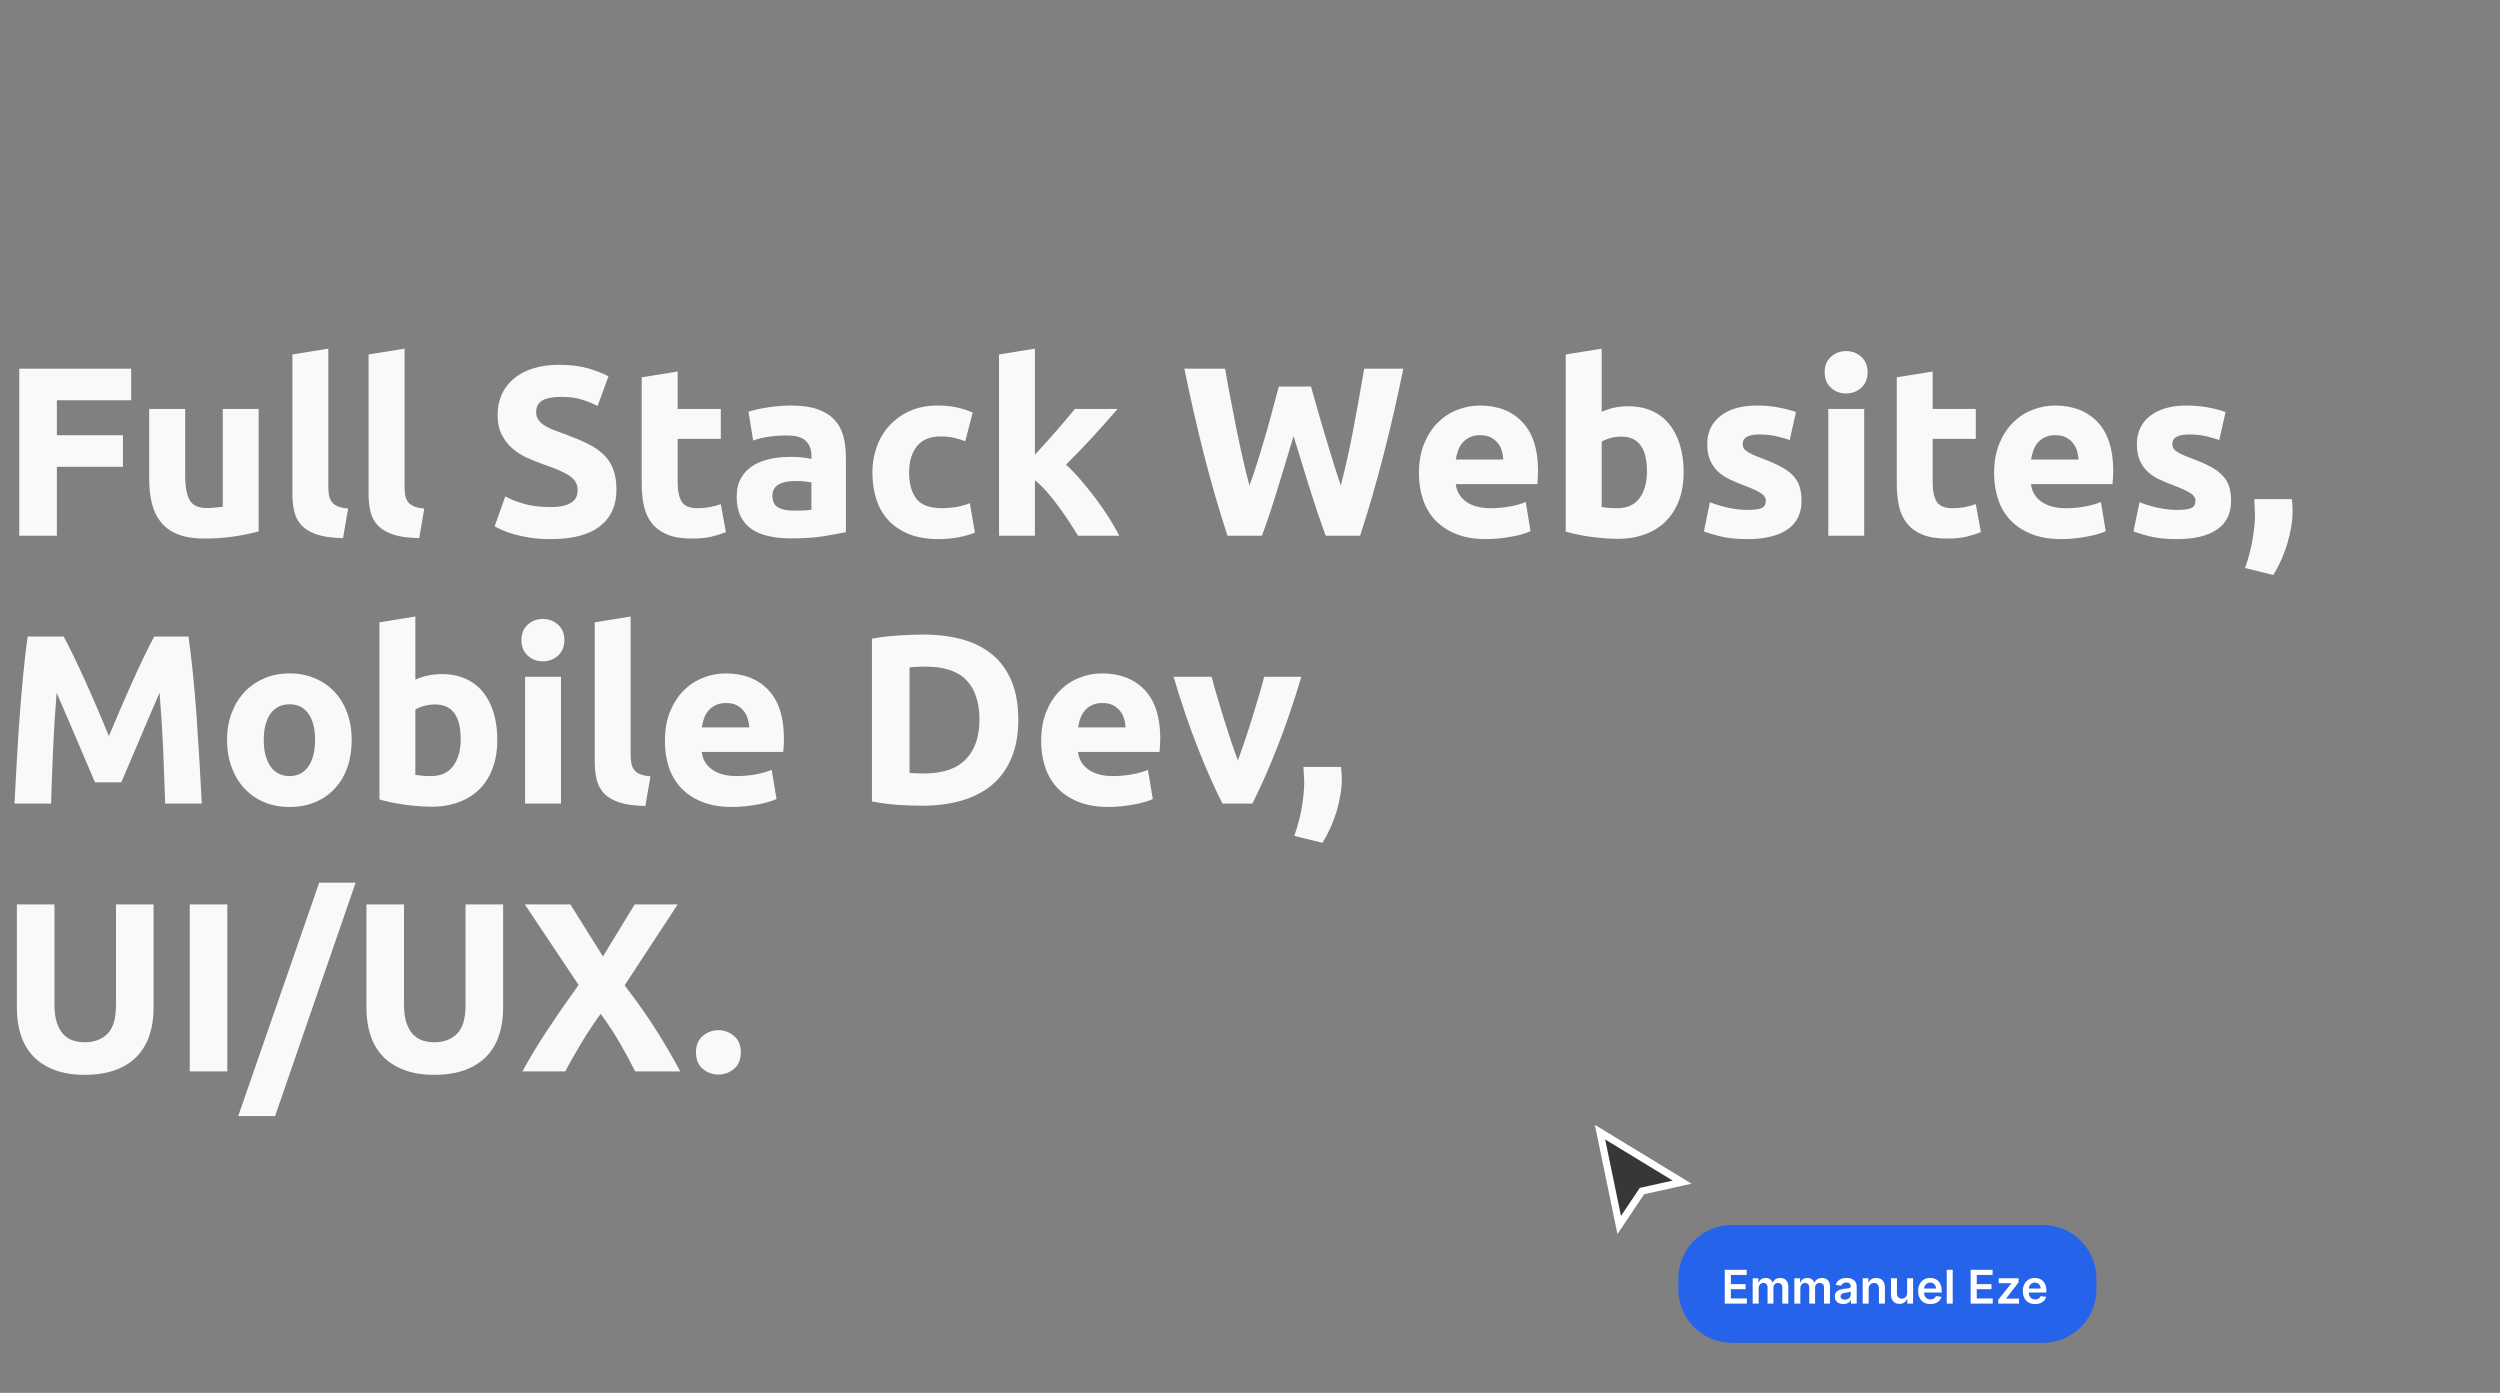 <svg
      width="700"
      height="390"
      viewBox="0 0 700 390"
      fill="none"
      xmlns="http://www.w3.org/2000/svg"
      className="header__title"
    >
      <rect x="0" y="0" width="700" height="390" fill="#808080" stroke="none"/>
      <g transform="scale(2.5) translate(0, 60)" fill="#f9f9f9" id="text">
        
      <path d="M6.37 0L2.16 0L2.16-18.71L14.69-18.71L14.69-15.17L6.37-15.17L6.37-11.26L13.77-11.26L13.77-7.72L6.37-7.72L6.37 0ZM28.97-14.20L28.97-0.49Q27.95-0.19 26.32 0.07Q24.70 0.32 22.92 0.32L22.92 0.32Q21.11 0.32 19.91-0.16Q18.71-0.65 18.01-1.53Q17.31-2.40 17.01-3.62Q16.71-4.83 16.71-6.29L16.71-6.29L16.71-14.20L20.74-14.20L20.74-6.78Q20.74-4.83 21.25-3.97Q21.76-3.10 23.17-3.10L23.17-3.10Q23.60-3.10 24.08-3.15Q24.57-3.19 24.95-3.24L24.95-3.24L24.95-14.20L28.97-14.20ZM38.99-3.05L38.42 0.27Q36.67 0.24 35.57-0.11Q34.48-0.46 33.84-1.09Q33.21-1.73 32.98-2.63Q32.75-3.54 32.75-4.67L32.75-4.67L32.75-20.30L36.77-20.95L36.77-5.48Q36.77-4.94 36.85-4.51Q36.94-4.08 37.17-3.78Q37.39-3.48 37.83-3.29Q38.26-3.10 38.99-3.05L38.99-3.05ZM47.52-3.05L46.95 0.27Q45.20 0.24 44.10-0.11Q43.01-0.46 42.38-1.09Q41.74-1.73 41.51-2.63Q41.28-3.54 41.28-4.67L41.28-4.67L41.28-20.30L45.31-20.95L45.31-5.48Q45.31-4.94 45.39-4.51Q45.47-4.08 45.70-3.78Q45.93-3.48 46.36-3.29Q46.79-3.10 47.52-3.05L47.52-3.05ZM61.67-3.21L61.67-3.21Q62.56-3.21 63.14-3.36Q63.72-3.51 64.07-3.77Q64.42-4.02 64.56-4.37Q64.69-4.72 64.69-5.16L64.69-5.16Q64.69-6.08 63.83-6.68Q62.96-7.29 60.86-7.99L60.86-7.99Q59.94-8.32 59.02-8.73Q58.10-9.15 57.37-9.79Q56.65-10.42 56.19-11.33Q55.73-12.23 55.73-13.53L55.73-13.53Q55.73-14.82 56.21-15.86Q56.70-16.90 57.59-17.63Q58.48-18.36 59.75-18.75Q61.02-19.14 62.61-19.14L62.61-19.14Q64.50-19.14 65.88-18.74Q67.26-18.33 68.15-17.85L68.15-17.85L66.93-14.53Q66.15-14.93 65.19-15.24Q64.23-15.55 62.88-15.55L62.88-15.55Q61.37-15.55 60.71-15.13Q60.05-14.71 60.05-13.85L60.05-13.85Q60.05-13.34 60.29-12.99Q60.53-12.64 60.98-12.35Q61.42-12.07 62.01-11.84Q62.59-11.61 63.29-11.37L63.29-11.37Q64.75-10.83 65.83-10.30Q66.91-9.77 67.62-9.07Q68.34-8.37 68.69-7.42Q69.04-6.48 69.04-5.13L69.04-5.13Q69.04-2.51 67.20-1.07Q65.37 0.38 61.67 0.38L61.67 0.38Q60.43 0.38 59.43 0.23Q58.43 0.08 57.66-0.14Q56.89-0.35 56.34-0.59Q55.78-0.84 55.40-1.05L55.40-1.05L56.59-4.40Q57.43-3.94 58.66-3.58Q59.89-3.21 61.67-3.21ZM71.87-5.80L71.87-17.74L75.90-18.39L75.90-14.20L80.73-14.20L80.73-10.85L75.90-10.85L75.90-5.86Q75.90-4.59 76.34-3.83Q76.79-3.08 78.14-3.08L78.14-3.08Q78.79-3.08 79.47-3.20Q80.16-3.32 80.73-3.54L80.73-3.54L81.30-0.40Q80.57-0.11 79.68 0.11Q78.79 0.32 77.49 0.32L77.49 0.32Q75.84 0.32 74.76-0.12Q73.68-0.57 73.03-1.36Q72.39-2.16 72.13-3.29Q71.87-4.43 71.87-5.80L71.87-5.80ZM88.88-2.81L88.88-2.81Q89.48-2.81 90.02-2.83Q90.56-2.86 90.88-2.92L90.88-2.92L90.88-5.97Q90.64-6.02 90.15-6.08Q89.67-6.13 89.26-6.13L89.26-6.13Q88.69-6.13 88.20-6.06Q87.70-5.99 87.32-5.80Q86.94-5.62 86.72-5.29Q86.51-4.97 86.51-4.48L86.51-4.48Q86.51-3.54 87.14-3.17Q87.78-2.81 88.88-2.81ZM88.56-14.58L88.56-14.58Q90.34-14.58 91.53-14.18Q92.72-13.77 93.43-13.01Q94.15-12.26 94.45-11.18Q94.74-10.10 94.74-8.78L94.74-8.78L94.74-0.40Q93.88-0.22 92.34 0.04Q90.80 0.30 88.61 0.30L88.61 0.30Q87.24 0.30 86.12 0.05Q85.00-0.19 84.19-0.74Q83.38-1.30 82.94-2.19Q82.51-3.08 82.51-4.37L82.51-4.37Q82.51-5.62 83.01-6.48Q83.51-7.34 84.35-7.86Q85.18-8.37 86.26-8.60Q87.34-8.83 88.51-8.83L88.51-8.83Q89.29-8.83 89.90-8.76Q90.50-8.69 90.88-8.59L90.88-8.59L90.88-8.96Q90.88-9.99 90.26-10.61Q89.64-11.23 88.10-11.23L88.10-11.23Q87.07-11.23 86.08-11.08Q85.08-10.94 84.35-10.66L84.35-10.66L83.83-13.90Q84.19-14.01 84.71-14.13Q85.24-14.26 85.86-14.35Q86.48-14.45 87.17-14.51Q87.86-14.58 88.56-14.58ZM97.71-7.10L97.71-7.10Q97.71-8.64 98.21-10.00Q98.71-11.37 99.66-12.38Q100.60-13.39 101.95-13.99Q103.30-14.58 105.03-14.58L105.03-14.58Q106.16-14.58 107.11-14.38Q108.05-14.18 108.94-13.80L108.94-13.80L108.11-10.58Q107.54-10.80 106.87-10.96Q106.19-11.12 105.35-11.12L105.35-11.12Q103.57-11.12 102.69-10.02Q101.82-8.91 101.82-7.10L101.82-7.10Q101.82-5.18 102.64-4.13Q103.46-3.08 105.52-3.08L105.52-3.08Q106.24-3.08 107.08-3.21Q107.92-3.35 108.62-3.65L108.62-3.65L109.19-0.35Q108.49-0.05 107.43 0.16Q106.38 0.38 105.11 0.38L105.11 0.38Q103.17 0.38 101.76-0.20Q100.36-0.78 99.45-1.78Q98.55-2.78 98.13-4.14Q97.71-5.51 97.71-7.10ZM115.91-20.95L115.91-9.07Q116.50-9.72 117.14-10.42Q117.77-11.12 118.37-11.81Q118.96-12.50 119.49-13.12Q120.01-13.74 120.39-14.20L120.39-14.20L125.17-14.20Q123.74-12.55 122.38-11.06Q121.01-9.56 119.39-7.96L119.39-7.96Q120.20-7.24 121.07-6.22Q121.93-5.21 122.74-4.13Q123.55-3.05 124.23-1.97Q124.90-0.89 125.36 0L125.36 0L120.74 0Q120.31-0.70 119.76-1.55Q119.20-2.40 118.58-3.25Q117.96-4.10 117.27-4.89Q116.59-5.67 115.91-6.21L115.91-6.21L115.91 0L111.89 0L111.89-20.30L115.91-20.95ZM143.23-16.71L146.83-16.71Q147.15-15.61 147.54-14.22Q147.93-12.82 148.38-11.34Q148.82-9.86 149.28-8.37Q149.74-6.88 150.17-5.62L150.17-5.62Q150.52-6.99 150.89-8.61Q151.25-10.23 151.58-11.96Q151.90-13.69 152.21-15.40Q152.52-17.12 152.79-18.71L152.79-18.71L157.17-18.71Q156.22-14.01 154.99-9.18Q153.76-4.35 152.33 0L152.33 0L148.47 0Q147.53-2.59 146.64-5.44Q145.75-8.29 144.88-11.15L144.88-11.15Q144.02-8.29 143.15-5.44Q142.29-2.59 141.34 0L141.34 0L137.48 0Q136.05-4.35 134.82-9.18Q133.60-14.01 132.65-18.71L132.65-18.71L137.21-18.71Q137.48-17.12 137.81-15.40Q138.13-13.69 138.48-11.96Q138.83-10.23 139.20-8.61Q139.56-6.99 139.94-5.62L139.94-5.62Q140.43-6.94 140.89-8.42Q141.34-9.91 141.78-11.39Q142.21-12.88 142.57-14.26Q142.94-15.63 143.23-16.71L143.23-16.71ZM158.92-6.99L158.92-6.99Q158.92-8.88 159.50-10.30Q160.08-11.72 161.03-12.66Q161.97-13.61 163.20-14.09Q164.43-14.58 165.73-14.58L165.73-14.58Q168.75-14.58 170.50-12.73Q172.26-10.88 172.26-7.29L172.26-7.29Q172.26-6.94 172.23-6.52Q172.21-6.10 172.18-5.78L172.18-5.78L163.05-5.78Q163.19-4.54 164.21-3.81Q165.24-3.08 166.97-3.08L166.97-3.08Q168.07-3.08 169.14-3.28Q170.21-3.48 170.88-3.78L170.88-3.78L171.42-0.51Q171.10-0.35 170.56-0.19Q170.02-0.03 169.36 0.09Q168.70 0.22 167.94 0.30Q167.18 0.38 166.43 0.38L166.43 0.38Q164.51 0.38 163.09-0.19Q161.68-0.76 160.74-1.74Q159.81-2.73 159.37-4.08Q158.92-5.43 158.92-6.99ZM163.05-8.53L168.37-8.53Q168.34-9.04 168.20-9.53Q168.05-10.02 167.74-10.39Q167.43-10.77 166.95-11.02Q166.48-11.26 165.78-11.26L165.78-11.26Q165.10-11.26 164.62-11.03Q164.13-10.80 163.81-10.42Q163.48-10.04 163.31-9.54Q163.13-9.04 163.05-8.53L163.05-8.53ZM184.46-7.21L184.46-7.21Q184.46-11.10 181.60-11.10L181.60-11.10Q180.98-11.10 180.37-10.94Q179.77-10.77 179.39-10.53L179.39-10.53L179.39-3.21Q179.69-3.16 180.14-3.12Q180.60-3.08 181.14-3.08L181.14-3.08Q182.79-3.08 183.63-4.21Q184.46-5.35 184.46-7.21ZM188.57-7.10L188.57-7.10Q188.57-5.40 188.07-4.02Q187.57-2.65 186.62-1.67Q185.68-0.70 184.30-0.18Q182.92 0.35 181.17 0.35L181.17 0.35Q180.44 0.35 179.64 0.28Q178.85 0.22 178.08 0.11Q177.31 0 176.61-0.15Q175.91-0.30 175.36-0.46L175.36-0.46L175.36-20.30L179.39-20.95L179.39-13.88Q180.06-14.18 180.79-14.34Q181.52-14.50 182.36-14.50L182.36-14.50Q183.87-14.50 185.03-13.97Q186.19-13.45 186.97-12.47Q187.76-11.50 188.16-10.14Q188.57-8.78 188.57-7.10ZM195.75-2.89L195.75-2.89Q196.86-2.89 197.32-3.10Q197.77-3.32 197.77-3.94L197.77-3.94Q197.77-4.43 197.18-4.79Q196.59-5.16 195.37-5.62L195.37-5.62Q194.43-5.97 193.66-6.34Q192.89-6.72 192.35-7.25Q191.81-7.78 191.51-8.51Q191.21-9.23 191.21-10.26L191.21-10.26Q191.21-12.26 192.70-13.42Q194.18-14.58 196.78-14.58L196.78-14.58Q198.07-14.58 199.26-14.35Q200.45-14.12 201.15-13.85L201.15-13.85L200.45-10.72Q199.75-10.96 198.92-11.15Q198.10-11.34 197.07-11.34L197.07-11.34Q195.18-11.34 195.18-10.29L195.18-10.29Q195.18-10.04 195.26-9.86Q195.34-9.67 195.59-9.49Q195.83-9.31 196.25-9.11Q196.67-8.91 197.32-8.67L197.32-8.67Q198.64-8.18 199.50-7.71Q200.37-7.24 200.87-6.68Q201.37-6.13 201.57-5.45Q201.77-4.78 201.77-3.89L201.77-3.89Q201.77-1.78 200.19-0.70Q198.61 0.38 195.72 0.38L195.72 0.38Q193.83 0.38 192.58 0.05Q191.32-0.27 190.84-0.49L190.84-0.49L191.51-3.75Q192.54-3.35 193.62-3.12Q194.70-2.89 195.75-2.89ZM208.79-14.20L208.79 0L204.77 0L204.77-14.20L208.79-14.20ZM209.17-18.31L209.17-18.31Q209.17-17.20 208.45-16.56Q207.74-15.93 206.77-15.93L206.77-15.93Q205.79-15.93 205.08-16.56Q204.36-17.20 204.36-18.31L204.36-18.31Q204.36-19.41 205.08-20.05Q205.79-20.68 206.77-20.68L206.77-20.68Q207.74-20.68 208.45-20.05Q209.17-19.41 209.17-18.31ZM212.44-5.80L212.44-17.74L216.46-18.39L216.46-14.20L221.29-14.20L221.29-10.85L216.46-10.85L216.46-5.86Q216.46-4.59 216.90-3.83Q217.35-3.08 218.70-3.08L218.70-3.08Q219.35-3.08 220.04-3.20Q220.72-3.32 221.29-3.54L221.29-3.54L221.86-0.40Q221.13-0.11 220.24 0.11Q219.35 0.32 218.05 0.32L218.05 0.32Q216.40 0.32 215.32-0.12Q214.24-0.57 213.60-1.36Q212.95-2.16 212.69-3.29Q212.44-4.43 212.44-5.80L212.44-5.80ZM223.34-6.99L223.34-6.99Q223.34-8.88 223.92-10.30Q224.50-11.72 225.45-12.66Q226.39-13.61 227.62-14.09Q228.85-14.58 230.15-14.58L230.15-14.58Q233.17-14.58 234.93-12.73Q236.68-10.88 236.68-7.29L236.68-7.29Q236.68-6.94 236.66-6.52Q236.63-6.10 236.60-5.78L236.60-5.78L227.47-5.78Q227.61-4.54 228.64-3.81Q229.66-3.08 231.39-3.08L231.39-3.08Q232.50-3.08 233.56-3.28Q234.63-3.48 235.30-3.78L235.30-3.78L235.84-0.51Q235.52-0.35 234.98-0.19Q234.44-0.03 233.78 0.09Q233.12 0.22 232.36 0.30Q231.61 0.38 230.85 0.38L230.85 0.38Q228.93 0.38 227.52-0.19Q226.10-0.76 225.17-1.74Q224.23-2.73 223.79-4.08Q223.34-5.43 223.34-6.99ZM227.47-8.53L232.79-8.53Q232.77-9.04 232.62-9.53Q232.47-10.02 232.16-10.39Q231.85-10.77 231.38-11.02Q230.90-11.26 230.20-11.26L230.20-11.26Q229.53-11.26 229.04-11.03Q228.55-10.80 228.23-10.42Q227.91-10.04 227.73-9.54Q227.56-9.04 227.47-8.53L227.47-8.53ZM243.86-2.89L243.86-2.89Q244.97-2.89 245.43-3.10Q245.89-3.32 245.89-3.94L245.89-3.94Q245.89-4.43 245.29-4.79Q244.70-5.16 243.49-5.62L243.49-5.62Q242.54-5.97 241.77-6.34Q241.00-6.72 240.46-7.25Q239.92-7.78 239.63-8.51Q239.33-9.23 239.33-10.26L239.33-10.26Q239.33-12.26 240.81-13.42Q242.30-14.58 244.89-14.58L244.89-14.58Q246.19-14.58 247.37-14.35Q248.56-14.12 249.26-13.85L249.26-13.85L248.56-10.72Q247.86-10.96 247.04-11.15Q246.21-11.34 245.19-11.34L245.19-11.34Q243.30-11.34 243.30-10.29L243.30-10.29Q243.30-10.04 243.38-9.86Q243.46-9.67 243.70-9.49Q243.94-9.31 244.36-9.11Q244.78-8.91 245.43-8.67L245.43-8.67Q246.75-8.18 247.62-7.71Q248.48-7.24 248.98-6.68Q249.48-6.13 249.68-5.45Q249.88-4.78 249.88-3.89L249.88-3.89Q249.88-1.78 248.31-0.70Q246.73 0.38 243.84 0.38L243.84 0.38Q241.95 0.38 240.69 0.05Q239.44-0.27 238.95-0.49L238.95-0.49L239.63-3.75Q240.65-3.35 241.73-3.12Q242.81-2.89 243.86-2.89ZM252.48-4.10L256.69-4.10Q256.74-3.46 256.76-3.19Q256.77-2.92 256.77-2.73L256.77-2.73Q256.77-1.92 256.62-1.01Q256.47-0.11 256.20 0.81Q255.93 1.73 255.53 2.65Q255.12 3.56 254.61 4.40L254.61 4.40L251.45 3.62Q252.07 1.84 252.31 0.27Q252.56-1.30 252.56-2.32L252.56-2.32Q252.56-2.48 252.54-2.74Q252.53-3.00 252.52-3.27Q252.50-3.54 252.49-3.78Q252.48-4.02 252.48-4.10L252.48-4.10Z"/><path d="M3.10 11.29L7.13 11.29Q7.61 12.18 8.25 13.49Q8.88 14.80 9.57 16.32Q10.26 17.85 10.94 19.44Q11.61 21.04 12.20 22.44L12.20 22.44Q12.80 21.04 13.47 19.44Q14.15 17.85 14.84 16.32Q15.53 14.80 16.16 13.49Q16.79 12.18 17.28 11.29L17.28 11.29L21.11 11.29Q21.38 13.15 21.61 15.46Q21.84 17.77 22.02 20.27Q22.19 22.76 22.34 25.27Q22.49 27.79 22.60 30L22.60 30L18.50 30Q18.41 27.27 18.28 24.06Q18.14 20.85 17.87 17.58L17.87 17.58Q17.39 18.71 16.79 20.09Q16.20 21.47 15.62 22.84Q15.04 24.22 14.50 25.48Q13.96 26.73 13.58 27.62L13.58 27.62L10.64 27.62Q10.26 26.73 9.72 25.48Q9.18 24.22 8.60 22.84Q8.02 21.47 7.42 20.09Q6.83 18.71 6.34 17.58L6.34 17.58Q6.08 20.85 5.94 24.06Q5.80 27.27 5.72 30L5.72 30L1.62 30Q1.73 27.79 1.88 25.27Q2.02 22.76 2.20 20.27Q2.38 17.77 2.61 15.46Q2.83 13.15 3.10 11.29L3.10 11.29ZM39.39 22.87L39.39 22.87Q39.39 24.55 38.91 25.94Q38.42 27.33 37.50 28.31Q36.59 29.30 35.30 29.84Q34.02 30.38 32.43 30.38L32.43 30.38Q30.86 30.38 29.58 29.84Q28.30 29.30 27.38 28.31Q26.46 27.33 25.95 25.94Q25.43 24.55 25.43 22.87L25.43 22.87Q25.43 21.20 25.96 19.82Q26.49 18.44 27.42 17.47Q28.35 16.50 29.63 15.96Q30.91 15.42 32.43 15.42L32.43 15.42Q33.97 15.42 35.25 15.96Q36.53 16.50 37.45 17.47Q38.37 18.44 38.88 19.82Q39.39 21.20 39.39 22.87ZM35.29 22.87L35.29 22.87Q35.29 21.01 34.55 19.94Q33.80 18.88 32.43 18.88L32.43 18.88Q31.05 18.88 30.29 19.94Q29.54 21.01 29.54 22.87L29.54 22.87Q29.54 24.73 30.29 25.83Q31.05 26.92 32.43 26.92L32.43 26.92Q33.80 26.92 34.55 25.83Q35.29 24.73 35.29 22.87ZM51.60 22.79L51.60 22.79Q51.60 18.90 48.74 18.90L48.74 18.90Q48.11 18.90 47.51 19.06Q46.90 19.23 46.52 19.47L46.52 19.47L46.52 26.79Q46.82 26.84 47.28 26.88Q47.74 26.92 48.28 26.92L48.28 26.92Q49.92 26.92 50.76 25.79Q51.60 24.65 51.60 22.79ZM55.70 22.90L55.70 22.90Q55.70 24.60 55.20 25.98Q54.70 27.35 53.76 28.33Q52.81 29.30 51.44 29.82Q50.06 30.35 48.30 30.35L48.30 30.35Q47.57 30.35 46.78 30.28Q45.98 30.22 45.21 30.11Q44.44 30 43.74 29.85Q43.04 29.70 42.50 29.54L42.50 29.54L42.50 9.70L46.52 9.05L46.52 16.12Q47.20 15.82 47.93 15.66Q48.65 15.50 49.49 15.50L49.49 15.50Q51.00 15.50 52.16 16.03Q53.33 16.55 54.11 17.53Q54.89 18.50 55.30 19.86Q55.70 21.23 55.70 22.90ZM62.83 15.80L62.83 30L58.81 30L58.81 15.80L62.83 15.80ZM63.21 11.69L63.21 11.69Q63.21 12.80 62.49 13.44Q61.78 14.07 60.80 14.07L60.80 14.07Q59.83 14.07 59.12 13.44Q58.40 12.80 58.40 11.69L58.40 11.69Q58.40 10.59 59.12 9.95Q59.83 9.32 60.80 9.32L60.80 9.32Q61.78 9.32 62.49 9.95Q63.21 10.59 63.21 11.69ZM72.85 26.95L72.28 30.27Q70.52 30.24 69.43 29.89Q68.34 29.54 67.70 28.91Q67.07 28.27 66.84 27.37Q66.61 26.46 66.61 25.33L66.61 25.33L66.61 9.70L70.63 9.05L70.63 24.52Q70.63 25.06 70.71 25.49Q70.79 25.92 71.02 26.22Q71.25 26.52 71.69 26.71Q72.12 26.89 72.85 26.95L72.85 26.95ZM74.47 23.01L74.47 23.01Q74.47 21.12 75.05 19.70Q75.63 18.28 76.57 17.34Q77.52 16.39 78.75 15.91Q79.97 15.42 81.27 15.42L81.27 15.42Q84.29 15.42 86.05 17.27Q87.80 19.12 87.80 22.71L87.80 22.71Q87.80 23.06 87.78 23.48Q87.75 23.90 87.72 24.22L87.72 24.22L78.60 24.22Q78.73 25.46 79.76 26.19Q80.78 26.92 82.51 26.92L82.51 26.92Q83.62 26.92 84.69 26.72Q85.75 26.52 86.43 26.22L86.43 26.22L86.97 29.49Q86.64 29.65 86.10 29.81Q85.56 29.97 84.90 30.09Q84.24 30.22 83.48 30.30Q82.73 30.38 81.97 30.38L81.97 30.38Q80.06 30.38 78.64 29.81Q77.22 29.24 76.29 28.26Q75.36 27.27 74.91 25.92Q74.47 24.57 74.47 23.01ZM78.60 21.47L83.92 21.47Q83.89 20.95 83.74 20.47Q83.59 19.98 83.28 19.61Q82.97 19.23 82.50 18.98Q82.03 18.74 81.32 18.74L81.32 18.74Q80.65 18.74 80.16 18.97Q79.68 19.20 79.35 19.58Q79.03 19.96 78.85 20.46Q78.68 20.95 78.60 21.47L78.60 21.47ZM101.87 14.75L101.87 26.57Q102.17 26.60 102.56 26.61Q102.95 26.63 103.49 26.63L103.49 26.63Q106.65 26.63 108.18 25.03Q109.70 23.44 109.70 20.63L109.70 20.63Q109.70 17.69 108.24 16.18Q106.79 14.66 103.63 14.66L103.63 14.66Q103.19 14.66 102.74 14.68Q102.28 14.69 101.87 14.75L101.87 14.75ZM114.05 20.63L114.05 20.63Q114.05 23.06 113.29 24.87Q112.54 26.68 111.15 27.87Q109.76 29.05 107.76 29.65Q105.76 30.24 103.28 30.24L103.28 30.24Q102.14 30.24 100.63 30.15Q99.12 30.05 97.66 29.76L97.66 29.76L97.66 11.53Q99.12 11.26 100.70 11.17Q102.28 11.07 103.41 11.07L103.41 11.07Q105.81 11.07 107.77 11.61Q109.73 12.15 111.13 13.31Q112.54 14.47 113.29 16.28Q114.05 18.09 114.05 20.63ZM116.61 23.01L116.61 23.01Q116.61 21.12 117.19 19.70Q117.77 18.28 118.72 17.34Q119.66 16.39 120.89 15.91Q122.12 15.42 123.42 15.42L123.42 15.42Q126.44 15.42 128.20 17.27Q129.95 19.12 129.95 22.71L129.95 22.71Q129.95 23.06 129.92 23.48Q129.90 23.90 129.87 24.22L129.87 24.22L120.74 24.22Q120.88 25.46 121.91 26.19Q122.93 26.92 124.66 26.92L124.66 26.92Q125.77 26.92 126.83 26.72Q127.90 26.52 128.57 26.22L128.57 26.22L129.11 29.49Q128.79 29.65 128.25 29.81Q127.71 29.97 127.05 30.09Q126.39 30.22 125.63 30.30Q124.88 30.38 124.12 30.38L124.12 30.38Q122.20 30.38 120.78 29.81Q119.37 29.24 118.44 28.26Q117.50 27.27 117.06 25.92Q116.61 24.57 116.61 23.01ZM120.74 21.47L126.06 21.47Q126.04 20.95 125.89 20.47Q125.74 19.98 125.43 19.61Q125.12 19.23 124.65 18.98Q124.17 18.74 123.47 18.74L123.47 18.74Q122.80 18.74 122.31 18.97Q121.82 19.20 121.50 19.58Q121.18 19.96 121.00 20.46Q120.83 20.95 120.74 21.47L120.74 21.47ZM140.26 30L136.92 30Q135.54 27.30 134.12 23.68Q132.70 20.06 131.44 15.80L131.44 15.80L135.70 15.80Q135.97 16.85 136.34 18.08Q136.70 19.31 137.09 20.56Q137.48 21.82 137.88 23.01Q138.27 24.20 138.65 25.17L138.65 25.17Q139.00 24.20 139.40 23.01Q139.81 21.82 140.20 20.56Q140.59 19.31 140.95 18.08Q141.32 16.85 141.59 15.80L141.59 15.80L145.75 15.80Q144.48 20.06 143.06 23.68Q141.64 27.30 140.26 30L140.26 30ZM145.99 25.90L150.20 25.90Q150.25 26.54 150.27 26.81Q150.28 27.08 150.28 27.27L150.28 27.27Q150.28 28.08 150.13 28.99Q149.98 29.89 149.72 30.81Q149.44 31.73 149.04 32.65Q148.63 33.56 148.12 34.40L148.12 34.40L144.96 33.62Q145.58 31.84 145.83 30.27Q146.07 28.70 146.07 27.68L146.07 27.68Q146.07 27.52 146.06 27.26Q146.04 27.00 146.03 26.73Q146.02 26.46 146.00 26.22Q145.99 25.98 145.99 25.90L145.99 25.90Z"/><path d="M9.48 60.38L9.48 60.38Q7.51 60.38 6.08 59.82Q4.64 59.27 3.71 58.29Q2.78 57.30 2.34 55.94Q1.89 54.57 1.89 52.93L1.89 52.93L1.89 41.29L6.10 41.29L6.10 52.58Q6.10 53.71 6.36 54.51Q6.62 55.30 7.06 55.80Q7.51 56.30 8.14 56.52Q8.78 56.73 9.53 56.73L9.53 56.73Q11.07 56.73 12.03 55.79Q12.99 54.84 12.99 52.58L12.99 52.58L12.99 41.29L17.20 41.29L17.20 52.93Q17.20 54.57 16.74 55.95Q16.28 57.33 15.34 58.31Q14.39 59.30 12.93 59.84Q11.47 60.38 9.48 60.38ZM21.25 60L21.25 41.29L25.46 41.29L25.46 60L21.25 60ZM39.83 38.86L30.81 65.00L26.68 65.00L35.75 38.86L39.83 38.86ZM48.63 60.38L48.63 60.38Q46.66 60.38 45.23 59.82Q43.79 59.27 42.86 58.29Q41.93 57.30 41.49 55.94Q41.04 54.57 41.04 52.93L41.04 52.93L41.04 41.29L45.25 41.29L45.25 52.58Q45.25 53.71 45.51 54.51Q45.77 55.30 46.21 55.80Q46.66 56.30 47.29 56.52Q47.92 56.73 48.68 56.73L48.68 56.73Q50.22 56.73 51.18 55.79Q52.14 54.84 52.14 52.58L52.14 52.58L52.14 41.29L56.35 41.29L56.35 52.93Q56.35 54.57 55.89 55.95Q55.43 57.33 54.49 58.31Q53.54 59.30 52.08 59.84Q50.63 60.38 48.63 60.38ZM76.19 60L71.14 60Q70.36 58.43 69.43 56.83Q68.50 55.22 67.28 53.55L67.28 53.55Q66.91 54.03 66.33 54.90Q65.75 55.76 65.16 56.73Q64.58 57.70 64.07 58.60Q63.56 59.49 63.31 60L63.31 60L58.51 60Q59.70 57.81 61.28 55.41Q62.86 53.01 64.80 50.31L64.80 50.31L58.78 41.29L63.88 41.29L67.53 47.12L71.09 41.29L75.90 41.29L69.96 50.36Q72.22 53.30 73.76 55.80Q75.30 58.30 76.19 60L76.19 60ZM82.97 57.87L82.97 57.87Q82.97 59.08 82.20 59.72Q81.43 60.35 80.46 60.35L80.46 60.35Q79.49 60.35 78.72 59.72Q77.95 59.08 77.95 57.87L77.95 57.87Q77.95 56.65 78.72 56.02Q79.49 55.38 80.46 55.38L80.46 55.38Q81.43 55.38 82.20 56.02Q82.97 56.65 82.97 57.87Z"/>
  
      </g>

      <g id="cursor">
        <path
          d="M453.383 343L448 317L471 331L459.745 333.5L453.383 343Z"
          fill="#373737"
          stroke="white"
          stroke-width="2"
        />
        <path
          d="M587 358C587 349.716 580.284 343 572 343H484.932C476.648 343 469.932 349.716 469.932 358V361C469.932 369.284 476.648 376 484.932 376H572C580.284 376 587 369.284 587 361V358Z"
          fill="#2563EB"
        />
        <path
          d="M482.933 365V355.545H489.082V356.981H484.645V359.548H488.763V360.984H484.645V363.564H489.119V365H482.933ZM490.755 365V357.909H492.352V359.114H492.436C492.583 358.708 492.828 358.391 493.17 358.163C493.511 357.932 493.919 357.817 494.393 357.817C494.873 357.817 495.278 357.934 495.607 358.168C495.939 358.398 496.173 358.714 496.309 359.114H496.383C496.54 358.72 496.804 358.406 497.177 358.172C497.552 357.935 497.997 357.817 498.511 357.817C499.163 357.817 499.696 358.023 500.108 358.435C500.521 358.848 500.727 359.449 500.727 360.24V365H499.051V360.499C499.051 360.059 498.934 359.737 498.7 359.534C498.466 359.328 498.18 359.225 497.841 359.225C497.438 359.225 497.123 359.351 496.895 359.603C496.67 359.853 496.558 360.177 496.558 360.577V365H494.919V360.43C494.919 360.063 494.808 359.771 494.587 359.553C494.368 359.334 494.082 359.225 493.728 359.225C493.488 359.225 493.27 359.286 493.073 359.409C492.876 359.529 492.719 359.7 492.602 359.922C492.485 360.14 492.426 360.396 492.426 360.688V365H490.755ZM502.422 365V357.909H504.019V359.114H504.103C504.25 358.708 504.495 358.391 504.837 358.163C505.178 357.932 505.586 357.817 506.06 357.817C506.54 357.817 506.945 357.934 507.274 358.168C507.606 358.398 507.84 358.714 507.976 359.114H508.05C508.207 358.72 508.471 358.406 508.844 358.172C509.219 357.935 509.664 357.817 510.178 357.817C510.83 357.817 511.363 358.023 511.775 358.435C512.188 358.848 512.394 359.449 512.394 360.24V365H510.718V360.499C510.718 360.059 510.601 359.737 510.367 359.534C510.133 359.328 509.847 359.225 509.508 359.225C509.105 359.225 508.79 359.351 508.562 359.603C508.337 359.853 508.225 360.177 508.225 360.577V365H506.586V360.43C506.586 360.063 506.475 359.771 506.254 359.553C506.035 359.334 505.749 359.225 505.395 359.225C505.155 359.225 504.937 359.286 504.74 359.409C504.543 359.529 504.386 359.7 504.269 359.922C504.152 360.14 504.093 360.396 504.093 360.688V365H502.422ZM516.13 365.143C515.68 365.143 515.276 365.063 514.915 364.903C514.558 364.74 514.275 364.5 514.066 364.183C513.86 363.866 513.757 363.475 513.757 363.01C513.757 362.61 513.831 362.279 513.978 362.018C514.126 361.756 514.328 361.547 514.583 361.39C514.839 361.233 515.126 361.114 515.446 361.034C515.77 360.951 516.103 360.891 516.448 360.854C516.864 360.811 517.201 360.773 517.459 360.739C517.718 360.702 517.905 360.647 518.022 360.573C518.142 360.496 518.202 360.377 518.202 360.217V360.19C518.202 359.842 518.099 359.573 517.893 359.382C517.687 359.191 517.39 359.096 517.002 359.096C516.593 359.096 516.268 359.185 516.028 359.363C515.791 359.542 515.631 359.753 515.548 359.996L513.988 359.774C514.111 359.343 514.314 358.983 514.597 358.694C514.88 358.402 515.226 358.183 515.636 358.038C516.045 357.891 516.497 357.817 516.993 357.817C517.335 357.817 517.675 357.857 518.013 357.937C518.352 358.017 518.661 358.149 518.941 358.334C519.221 358.515 519.446 358.763 519.615 359.077C519.787 359.391 519.874 359.783 519.874 360.254V365H518.267V364.026H518.212C518.11 364.223 517.967 364.408 517.782 364.58C517.601 364.749 517.371 364.886 517.094 364.991C516.821 365.092 516.499 365.143 516.13 365.143ZM516.564 363.915C516.899 363.915 517.19 363.849 517.436 363.717C517.682 363.581 517.872 363.403 518.004 363.181C518.139 362.96 518.207 362.718 518.207 362.456V361.621C518.155 361.664 518.065 361.704 517.939 361.741C517.816 361.778 517.678 361.81 517.524 361.838C517.37 361.865 517.218 361.89 517.067 361.912C516.916 361.933 516.785 361.952 516.674 361.967C516.425 362.001 516.202 362.056 516.005 362.133C515.808 362.21 515.653 362.318 515.539 362.456C515.425 362.592 515.368 362.767 515.368 362.983C515.368 363.29 515.48 363.523 515.705 363.68C515.93 363.837 516.216 363.915 516.564 363.915ZM523.225 360.845V365H521.554V357.909H523.151V359.114H523.234C523.397 358.717 523.658 358.402 524.015 358.168C524.375 357.934 524.819 357.817 525.349 357.817C525.838 357.817 526.264 357.921 526.627 358.131C526.994 358.34 527.277 358.643 527.477 359.04C527.68 359.437 527.78 359.919 527.777 360.485V365H526.106V360.744C526.106 360.27 525.983 359.899 525.737 359.631C525.493 359.363 525.156 359.229 524.725 359.229C524.433 359.229 524.173 359.294 523.945 359.423C523.721 359.549 523.544 359.733 523.414 359.973C523.288 360.213 523.225 360.504 523.225 360.845ZM533.995 362.018V357.909H535.667V365H534.046V363.74H533.972C533.812 364.137 533.549 364.461 533.183 364.714C532.82 364.966 532.372 365.092 531.839 365.092C531.375 365.092 530.964 364.989 530.607 364.783C530.253 364.574 529.976 364.271 529.776 363.874C529.576 363.473 529.476 362.99 529.476 362.424V357.909H531.147V362.165C531.147 362.615 531.27 362.972 531.516 363.237C531.763 363.501 532.086 363.634 532.486 363.634C532.732 363.634 532.971 363.574 533.201 363.453C533.432 363.333 533.621 363.155 533.769 362.918C533.92 362.678 533.995 362.378 533.995 362.018ZM540.524 365.138C539.813 365.138 539.199 364.991 538.682 364.695C538.168 364.397 537.773 363.975 537.496 363.43C537.219 362.883 537.08 362.238 537.08 361.496C537.08 360.767 537.219 360.127 537.496 359.576C537.776 359.022 538.167 358.591 538.668 358.283C539.17 357.972 539.759 357.817 540.437 357.817C540.874 357.817 541.286 357.888 541.674 358.029C542.065 358.168 542.409 358.383 542.708 358.675C543.009 358.968 543.246 359.34 543.419 359.793C543.591 360.242 543.677 360.777 543.677 361.399V361.912H537.865V360.785H542.075C542.072 360.465 542.003 360.18 541.868 359.931C541.732 359.679 541.543 359.48 541.3 359.336C541.06 359.191 540.78 359.119 540.46 359.119C540.118 359.119 539.818 359.202 539.559 359.368C539.301 359.531 539.099 359.746 538.955 360.014C538.813 360.279 538.741 360.57 538.738 360.887V361.87C538.738 362.282 538.813 362.636 538.964 362.932C539.115 363.224 539.325 363.449 539.596 363.606C539.867 363.76 540.184 363.837 540.547 363.837C540.79 363.837 541.011 363.803 541.207 363.735C541.404 363.664 541.575 363.561 541.72 363.426C541.865 363.29 541.974 363.123 542.048 362.923L543.608 363.098C543.51 363.51 543.322 363.871 543.045 364.178C542.771 364.483 542.42 364.72 541.992 364.889C541.564 365.055 541.075 365.138 540.524 365.138ZM546.762 355.545V365H545.091V355.545H546.762ZM551.779 365V355.545H557.928V356.981H553.492V359.548H557.61V360.984H553.492V363.564H557.965V365H551.779ZM559.509 365V363.938L563.166 359.354V359.294H559.63V357.909H565.211V359.049L561.73 363.555V363.615H565.331V365H559.509ZM569.838 365.138C569.127 365.138 568.513 364.991 567.996 364.695C567.482 364.397 567.086 363.975 566.809 363.43C566.532 362.883 566.394 362.238 566.394 361.496C566.394 360.767 566.532 360.127 566.809 359.576C567.089 359.022 567.48 358.591 567.982 358.283C568.484 357.972 569.073 357.817 569.75 357.817C570.187 357.817 570.599 357.888 570.987 358.029C571.378 358.168 571.723 358.383 572.021 358.675C572.323 358.968 572.56 359.34 572.732 359.793C572.905 360.242 572.991 360.777 572.991 361.399V361.912H567.179V360.785H571.389C571.386 360.465 571.317 360.18 571.181 359.931C571.046 359.679 570.856 359.48 570.613 359.336C570.373 359.191 570.093 359.119 569.773 359.119C569.431 359.119 569.131 359.202 568.873 359.368C568.614 359.531 568.413 359.746 568.268 360.014C568.127 360.279 568.054 360.57 568.051 360.887V361.87C568.051 362.282 568.127 362.636 568.277 362.932C568.428 363.224 568.639 363.449 568.91 363.606C569.181 363.76 569.498 363.837 569.861 363.837C570.104 363.837 570.324 363.803 570.521 363.735C570.718 363.664 570.889 363.561 571.033 363.426C571.178 363.29 571.287 363.123 571.361 362.923L572.922 363.098C572.823 363.51 572.635 363.871 572.358 364.178C572.084 364.483 571.734 364.72 571.306 364.889C570.878 365.055 570.389 365.138 569.838 365.138Z"
          fill="white"
        />
      </g>
    </svg>